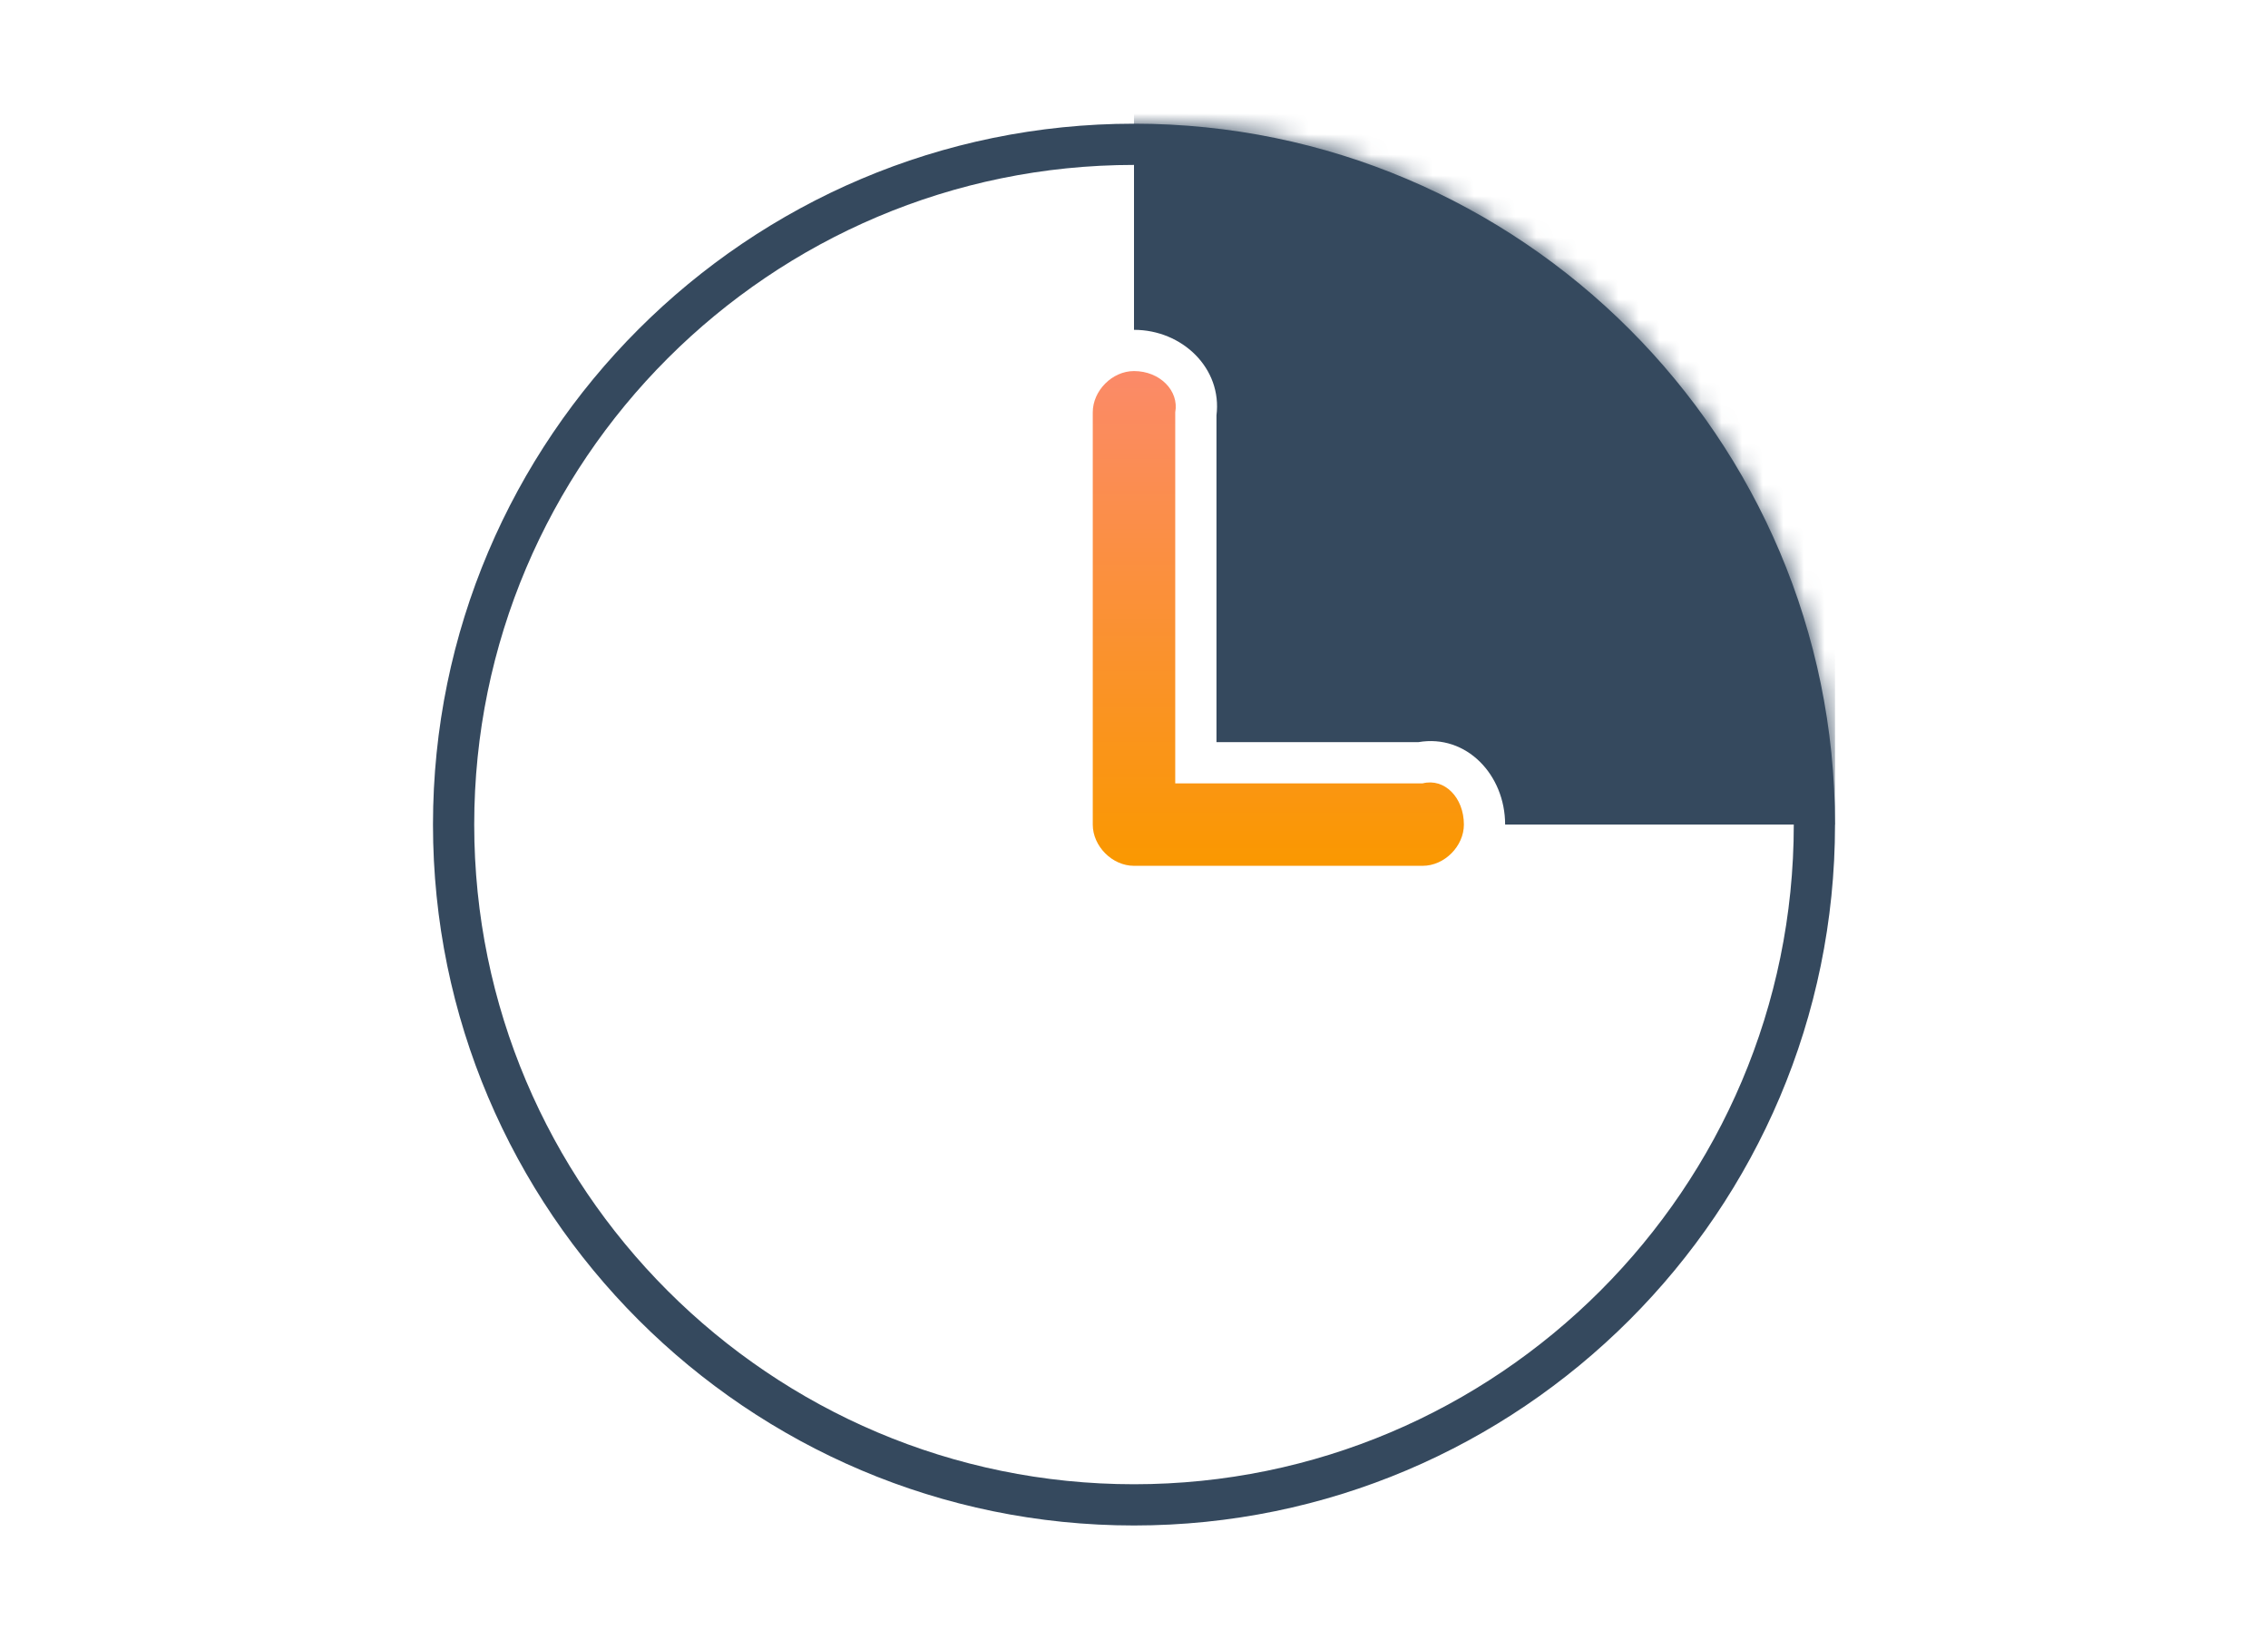 <?xml version="1.0" encoding="UTF-8"?>
<svg width="110px" height="80px" viewBox="0 0 110 80" version="1.1" xmlns="http://www.w3.org/2000/svg" xmlns:xlink="http://www.w3.org/1999/xlink">
    <!-- Generator: Sketch 48.2 (47327) - http://www.bohemiancoding.com/sketch -->
    <title>quick_decisions</title>
    <desc>Created with Sketch.</desc>
    <defs>
        <path d="M55,6 C36.252,6 21,21.252 21,40 C21,58.748 36.252,74 55,74 C73.748,74 89,58.748 89,40 C89,21.252 73.748,6 55,6 Z" id="path-1"></path>
        <linearGradient x1="50%" y1="0%" x2="50%" y2="100%" id="linearGradient-3">
            <stop stop-color="#FB8A69" offset="0%"></stop>
            <stop stop-color="#FA9800" offset="100%"></stop>
        </linearGradient>
    </defs>
    <g id="Symbols" stroke="none" stroke-width="1" fill="none" fill-rule="evenodd">
        <g id="quick_decisions">
            <g id="noun_1015012_cc">
                <mask id="mask-2" fill="white">
                    <use xlink:href="#path-1"></use>
                </mask>
                <path stroke="#35495E" stroke-width="2" d="M55,7 C36.804,7 22,21.804 22,40 C22,58.196 36.804,73 55,73 C73.196,73 88,58.196 88,40 C88,21.804 73.196,7 55,7 Z"></path>
                <path d="M73,40 C73,37.587 71.122,35.603 68.798,36 L59,36 L59,20.149 C59.284,17.875 57.348,16 55,16 L55,5 L89,5 L89,40 L73,40 Z" id="Combined-Shape" fill="#35495E" mask="url(#mask-2)"></path>
                <path d="M69,38 L57,38 L57,20 C57.194,18.955 56.255,18 55,18 C53.939,18 53,18.955 53,20 L53,40 C53,41.045 53.939,42 55,42 L69,42 C70.061,42 71,41.045 71,40 C71,38.688 70.061,37.733 69,38 Z" id="Path" fill="url(#linearGradient-3)" fill-rule="nonzero"></path>
            </g>
        </g>
    </g>
</svg>